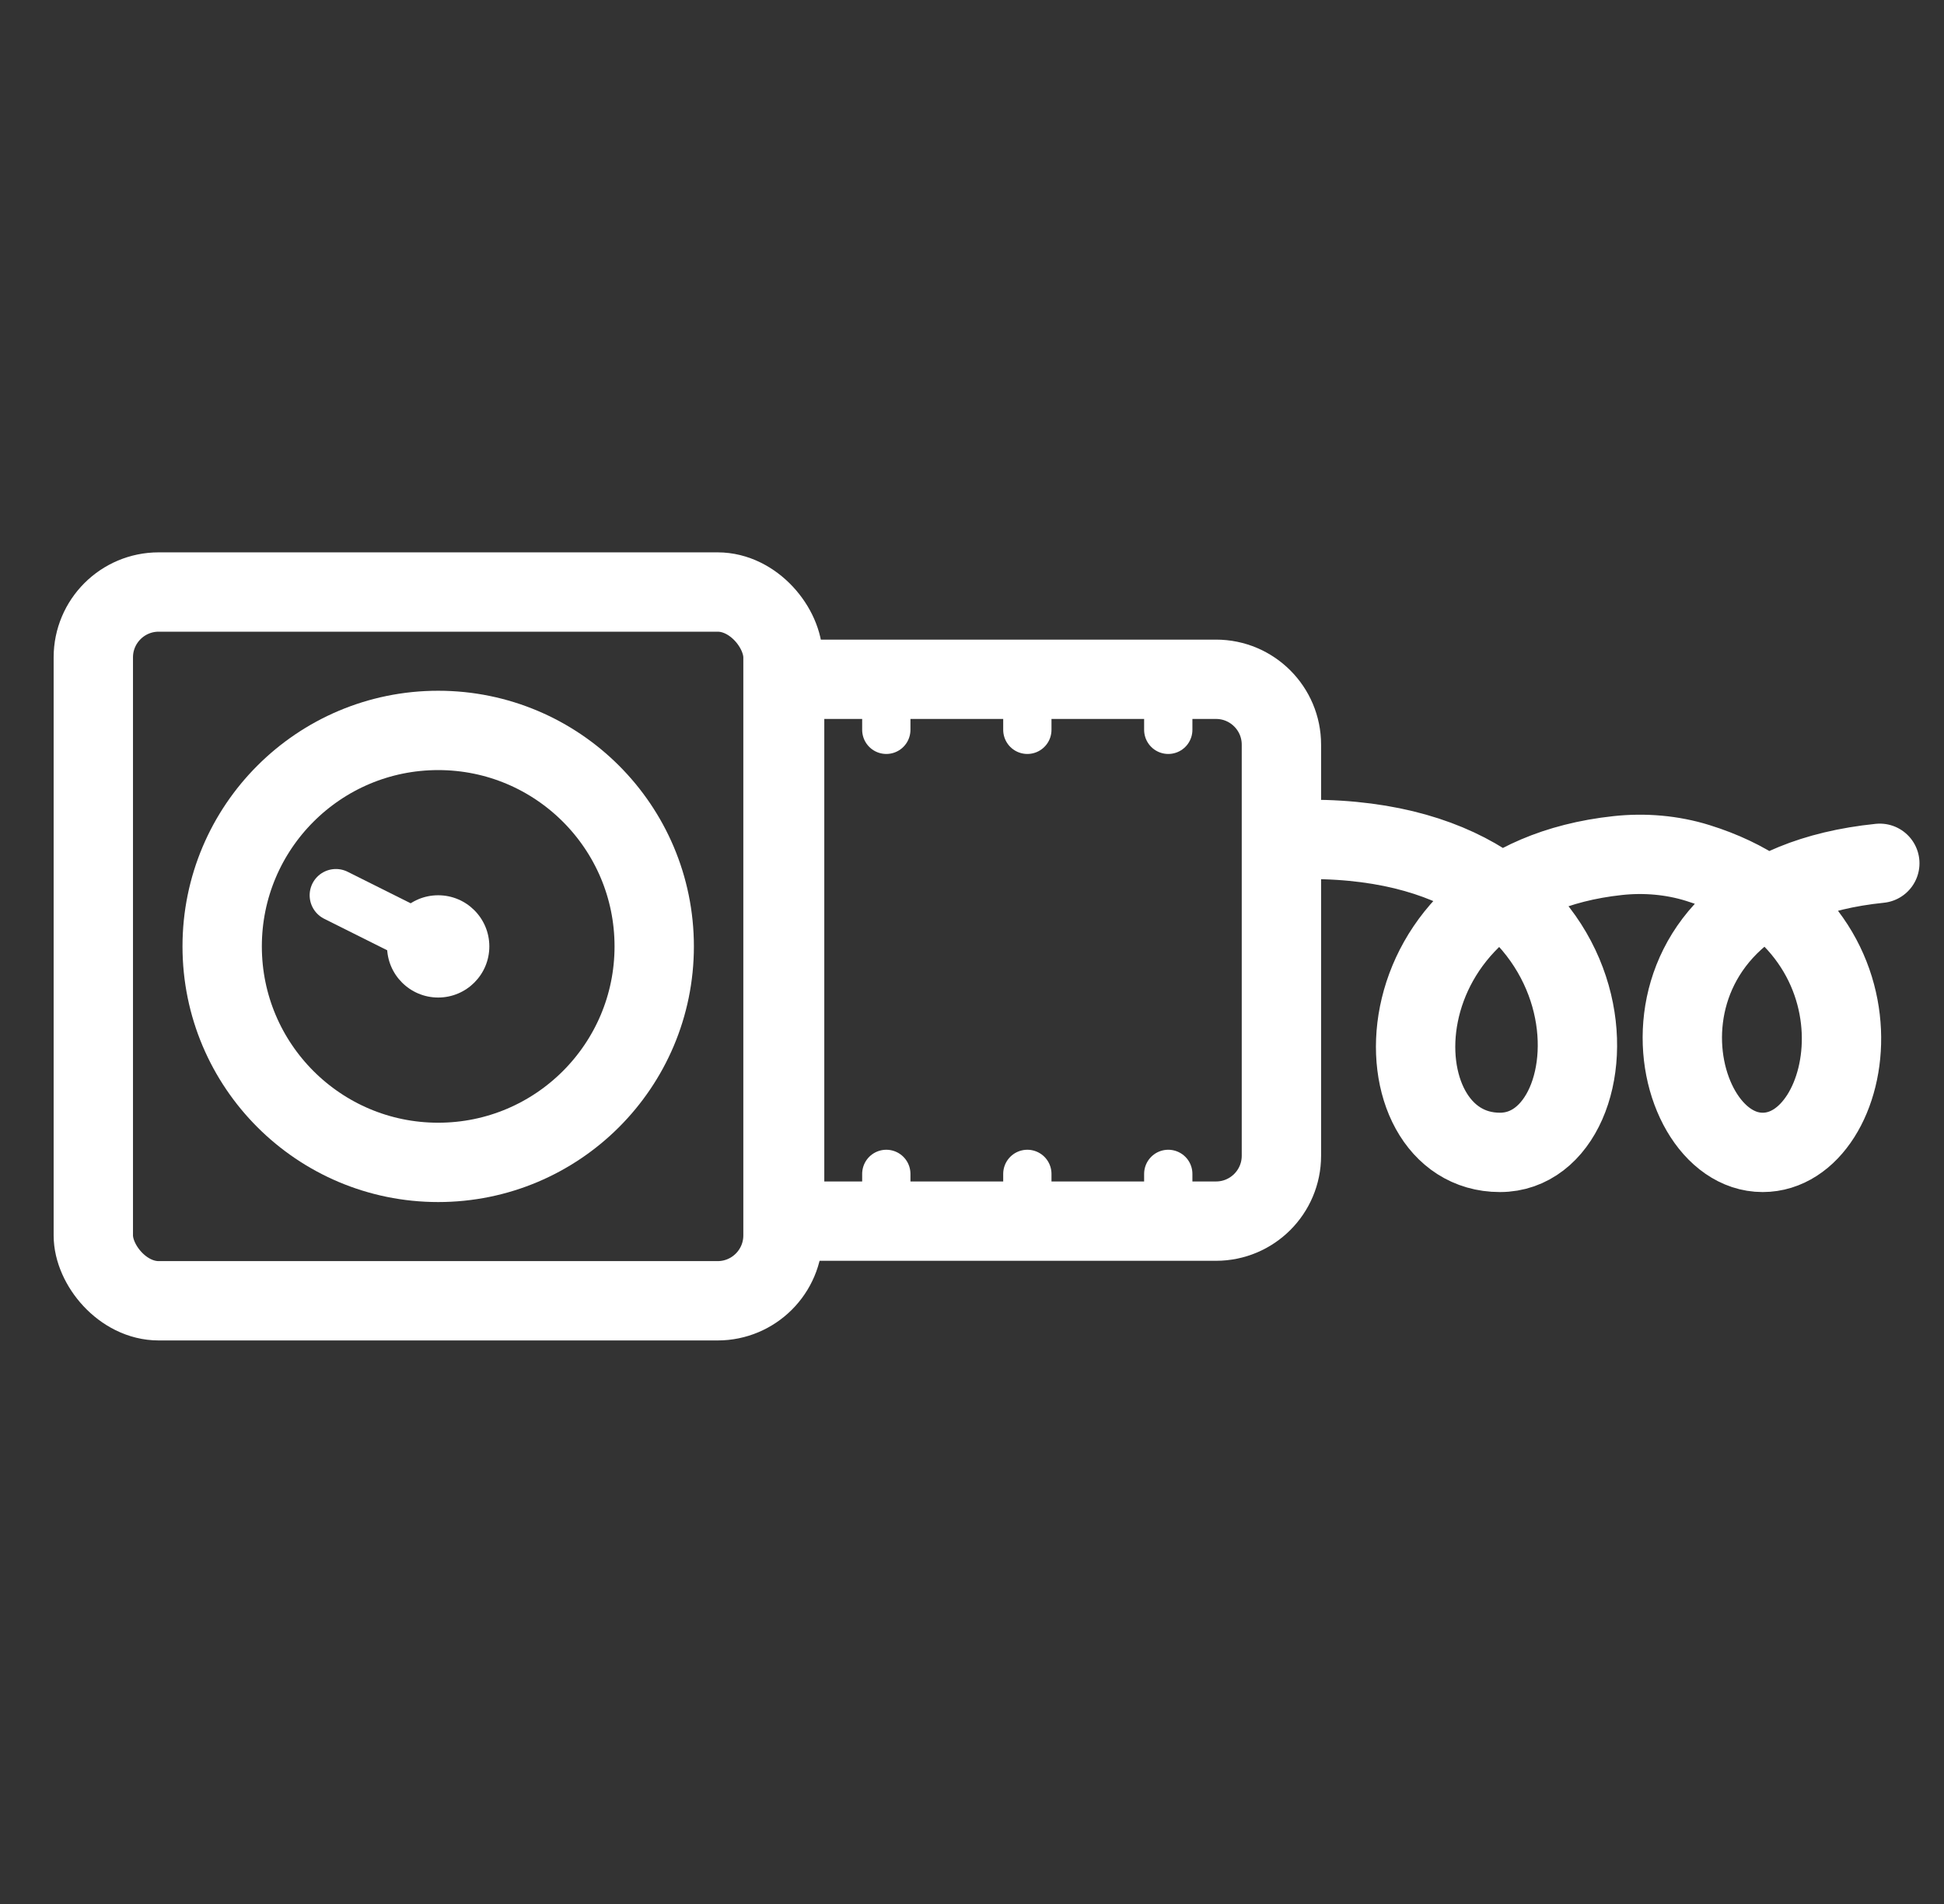 <svg width="49" height="48" viewBox="0 0 49 48" fill="none" xmlns="http://www.w3.org/2000/svg">
<rect x="0" y="0" width="49" height="48" fill="#333333" stroke="none"/>
<rect x="2.352" y="14.925" width="17.384" height="17.868" rx="1.648" stroke="white" stroke-width="2"/>
<path d="M19.777 17.125H30.651C31.561 17.125 32.299 17.863 32.299 18.773V29.137C32.299 30.047 31.561 30.785 30.651 30.785H19.777V17.125Z" stroke="white" stroke-width="2"/>
<circle cx="11.045" cy="23.859" r="5.445" stroke="white" stroke-width="2"/>
<circle cx="11.045" cy="23.859" r="1.289" fill="white"/>
<path d="M11.045 23.859L8.467 22.57" stroke="white" stroke-width="1.324" stroke-linecap="round"/>
<path d="M22.34 17.141V18.399" stroke="white" stroke-width="1.217" stroke-linecap="round"/>
<path d="M22.34 29.594V30.852" stroke="white" stroke-width="1.217" stroke-linecap="round"/>
<path d="M25.895 17.141V18.399" stroke="white" stroke-width="1.217" stroke-linecap="round"/>
<path d="M25.895 29.594V30.852" stroke="white" stroke-width="1.217" stroke-linecap="round"/>
<path d="M29.447 17.141V18.399" stroke="white" stroke-width="1.217" stroke-linecap="round"/>
<path d="M29.447 29.594V30.852" stroke="white" stroke-width="1.217" stroke-linecap="round"/>
<path d="M33.012 21.161C41.133 21.161 40.82 29.052 37.808 29.052C34.639 29.052 34.539 22.24 40.777 21.569C41.451 21.496 42.143 21.554 42.79 21.755C47.878 23.334 46.815 29.052 44.429 29.052C41.898 29.052 40.657 22.451 47.382 21.764" stroke="white" stroke-width="2" stroke-linecap="round"/>
</svg>
